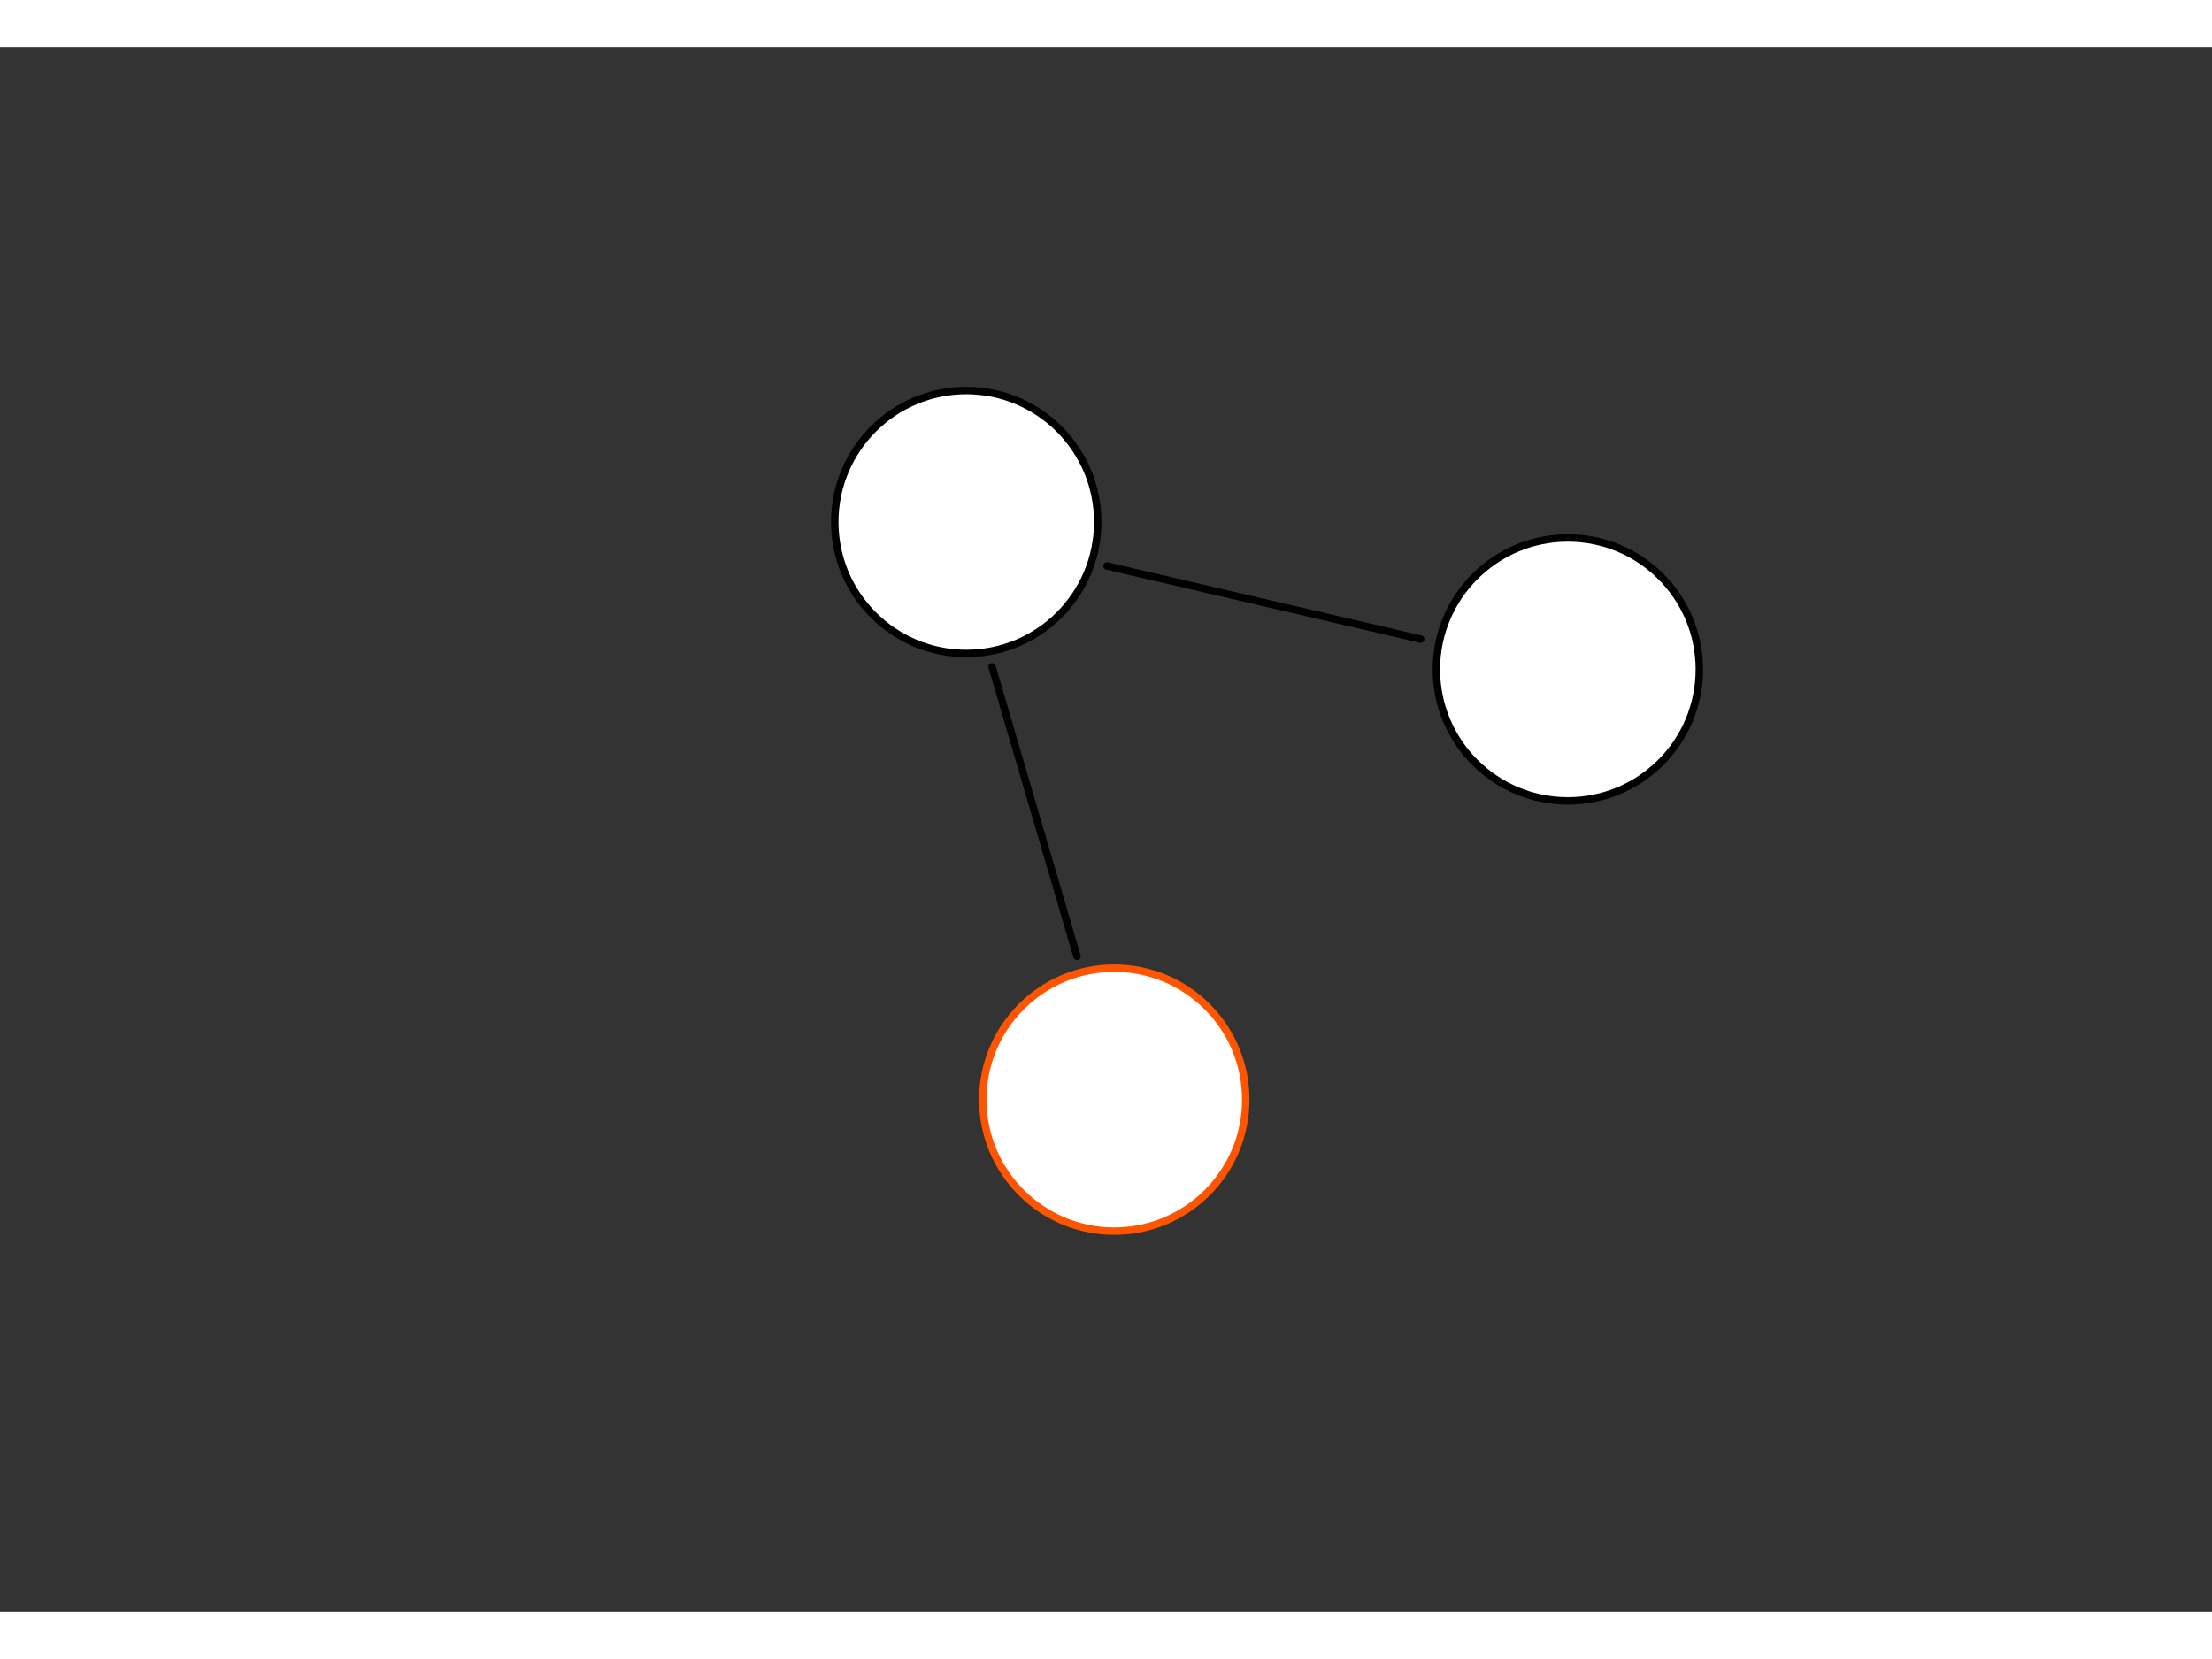 <svg width="200" height="150" xmlns="http://www.w3.org/2000/svg" viewBox="0 0 1487 1052">
<rect x="0" y="0" width="1487" height="1052" fill="#333333" stroke="none"/>
<title>Petri Net</title> 
<g>
 <g id="svg_1">
  <path fill="#ffffff" stroke="#000000" stroke-width="5" stroke-miterlimit="4" id="path4214" d="m737.947,319.27c0,48.816 -39.573,88.388 -88.388,88.388c-48.815,0 -88.388,-39.573 -88.388,-88.388c0,-48.816 39.573,-88.388 88.388,-88.388c48.816,0 88.388,39.573 88.388,88.388z"/>
   <path fill="#ffffff" stroke="#000000" stroke-width="5" stroke-miterlimit="4" id="path4214-8" d="m1142.368,418.397c0,48.816 -39.573,88.388 -88.388,88.388c-48.816,0 -88.388,-39.573 -88.388,-88.388c0,-48.816 39.573,-88.388 88.388,-88.388c48.816,0 88.388,39.573 88.388,88.388z"/>
  <path fill="#ffffff" stroke="#ff5500" stroke-width="5" stroke-miterlimit="4" id="path4214-8-8" d="m837.449,707.608c0,48.816 -39.573,88.388 -88.388,88.388c-48.816,0 -88.388,-39.573 -88.388,-88.388c0,-48.816 39.573,-88.388 88.388,-88.388c48.816,0 88.388,39.573 88.388,88.388z"/>
   <path fill="none" stroke="#000000" stroke-width="5" stroke-linecap="round" stroke-miterlimit="4" id="path6470" d="m744.195,348.846l210.884,49.184"/>
  <path fill="none" stroke="#000000" stroke-width="5" stroke-linecap="round" stroke-miterlimit="4" id="path6474" d="m666.927,416.646l57.083,194.657"/>
  </g> 
</g> 
</svg>
